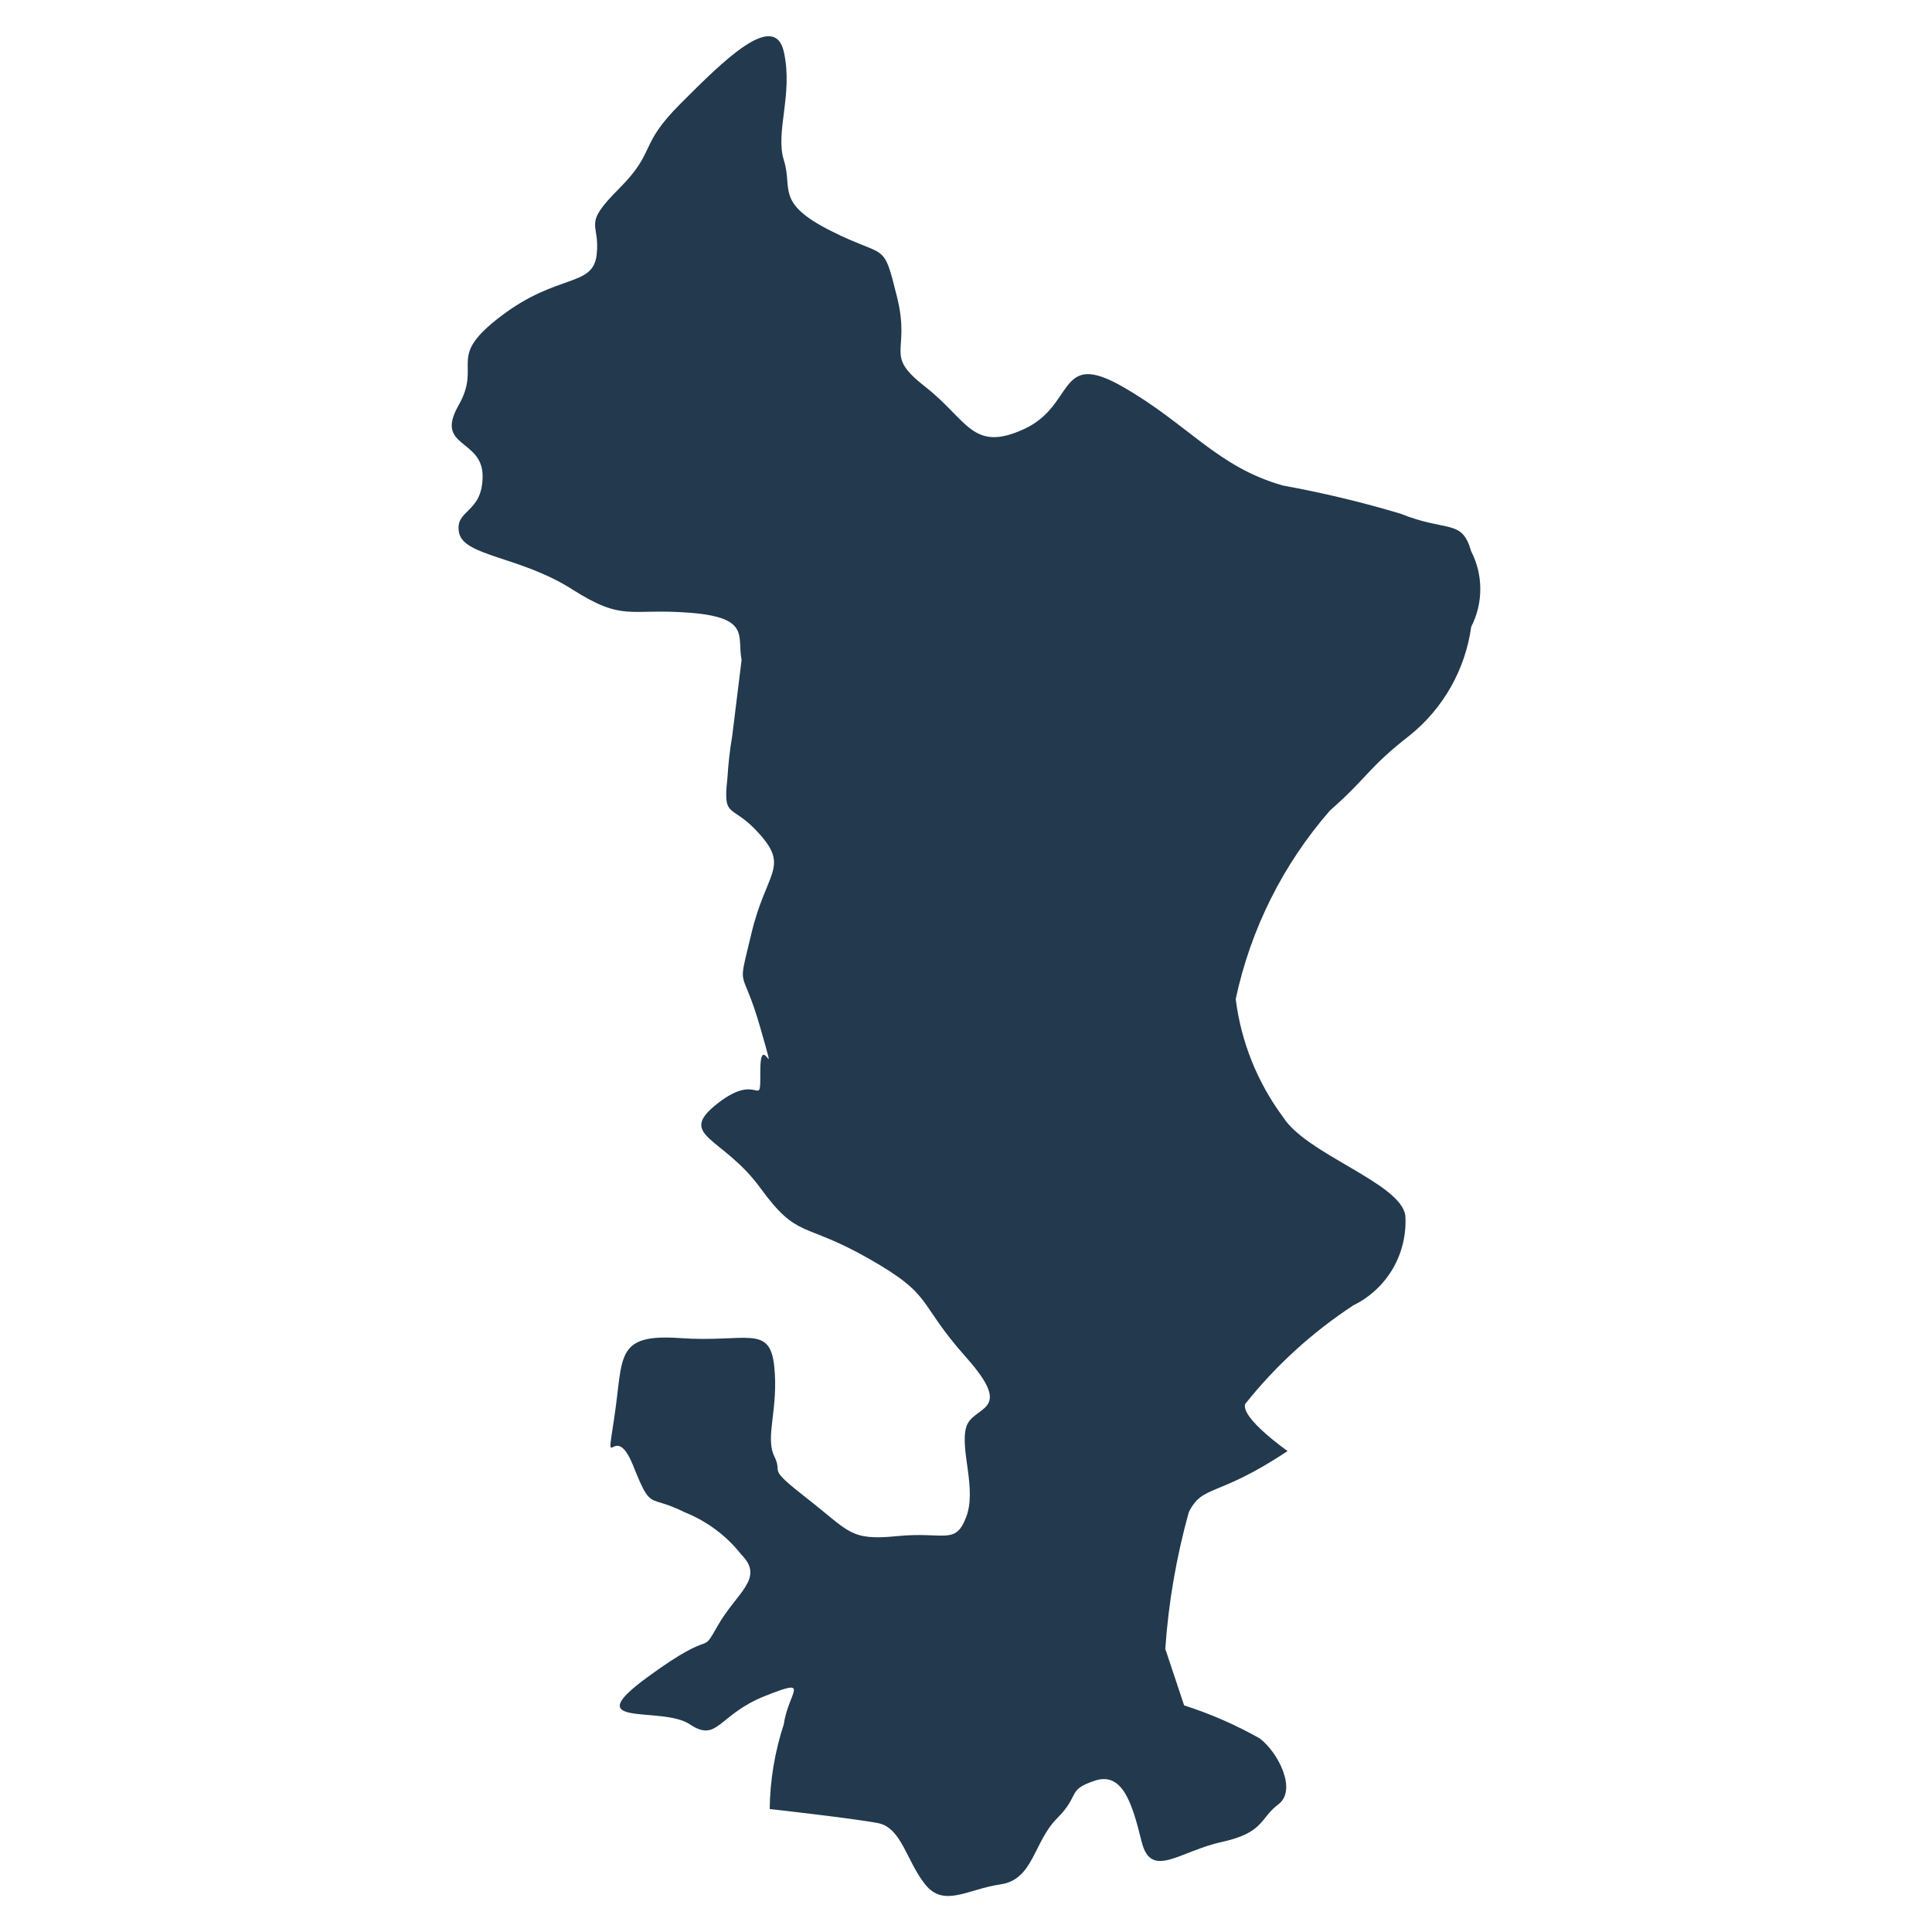 <svg width="20" height="20" viewBox="0 0 20 20" fill="none" xmlns="http://www.w3.org/2000/svg">
<path d="M7.677 6.831C7.628 6.588 7.775 6.393 7.141 6.343C6.507 6.294 6.458 6.441 5.922 6.1C5.386 5.759 4.8 5.759 4.752 5.514C4.704 5.27 4.996 5.319 4.996 4.929C4.996 4.539 4.497 4.636 4.746 4.198C4.996 3.759 4.605 3.711 5.191 3.269C5.776 2.826 6.139 2.976 6.177 2.635C6.214 2.294 6.019 2.342 6.409 1.952C6.799 1.562 6.604 1.513 7.043 1.075C7.481 0.636 8.017 0.099 8.115 0.539C8.212 0.978 8.022 1.368 8.115 1.66C8.208 1.953 8.022 2.099 8.603 2.391C9.183 2.684 9.139 2.484 9.286 3.074C9.432 3.664 9.139 3.66 9.578 4.004C10.018 4.347 10.066 4.687 10.6 4.442C11.135 4.198 10.941 3.613 11.623 4.004C12.304 4.394 12.597 4.832 13.28 5.026C13.692 5.101 14.099 5.198 14.499 5.318C14.987 5.514 15.133 5.367 15.23 5.708C15.292 5.829 15.324 5.962 15.324 6.098C15.324 6.234 15.292 6.367 15.23 6.488C15.169 6.929 14.943 7.33 14.597 7.61C14.158 7.951 14.158 8.049 13.768 8.39C13.282 8.947 12.946 9.619 12.792 10.342C12.847 10.783 13.015 11.203 13.28 11.561C13.524 11.951 14.499 12.244 14.548 12.583C14.56 12.773 14.516 12.963 14.421 13.129C14.325 13.294 14.183 13.428 14.011 13.512C13.585 13.791 13.207 14.136 12.89 14.534C12.842 14.68 13.329 15.021 13.329 15.021C12.597 15.509 12.451 15.362 12.306 15.655C12.178 16.117 12.096 16.59 12.063 17.069L12.258 17.654C12.529 17.741 12.791 17.855 13.039 17.995C13.234 18.141 13.429 18.532 13.234 18.678C13.039 18.825 13.088 18.971 12.648 19.068C12.209 19.164 11.917 19.458 11.819 19.068C11.722 18.677 11.624 18.336 11.332 18.434C11.039 18.532 11.186 18.581 10.942 18.824C10.699 19.068 10.698 19.458 10.357 19.507C10.016 19.556 9.772 19.751 9.577 19.507C9.383 19.264 9.334 18.922 9.09 18.873C8.845 18.825 7.968 18.727 7.968 18.727C7.971 18.429 8.021 18.133 8.114 17.849C8.163 17.509 8.407 17.363 7.919 17.557C7.431 17.751 7.432 18.045 7.139 17.849C6.846 17.654 5.968 17.899 6.701 17.363C7.433 16.826 7.237 17.167 7.432 16.826C7.627 16.484 7.919 16.339 7.675 16.094C7.522 15.899 7.32 15.748 7.09 15.656C6.7 15.46 6.749 15.656 6.553 15.169C6.357 14.682 6.26 15.315 6.358 14.681C6.455 14.047 6.358 13.804 7.041 13.852C7.724 13.9 7.97 13.705 8.015 14.145C8.061 14.584 7.918 14.876 8.015 15.074C8.113 15.272 7.918 15.171 8.356 15.513C8.795 15.854 8.795 15.951 9.286 15.902C9.776 15.853 9.888 15.999 10.001 15.707C10.114 15.414 9.937 15.014 10.001 14.778C10.065 14.541 10.521 14.635 10.001 14.051C9.481 13.466 9.676 13.417 8.993 13.029C8.31 12.64 8.262 12.834 7.871 12.298C7.481 11.761 6.994 11.761 7.433 11.419C7.871 11.079 7.871 11.517 7.871 11.079C7.871 10.64 8.066 11.322 7.871 10.64C7.676 9.958 7.628 10.299 7.778 9.665C7.929 9.031 8.168 8.982 7.871 8.643C7.575 8.304 7.481 8.497 7.53 8.058C7.539 7.91 7.555 7.764 7.58 7.618L7.677 6.831Z" fill="#22394E"/>
</svg>
